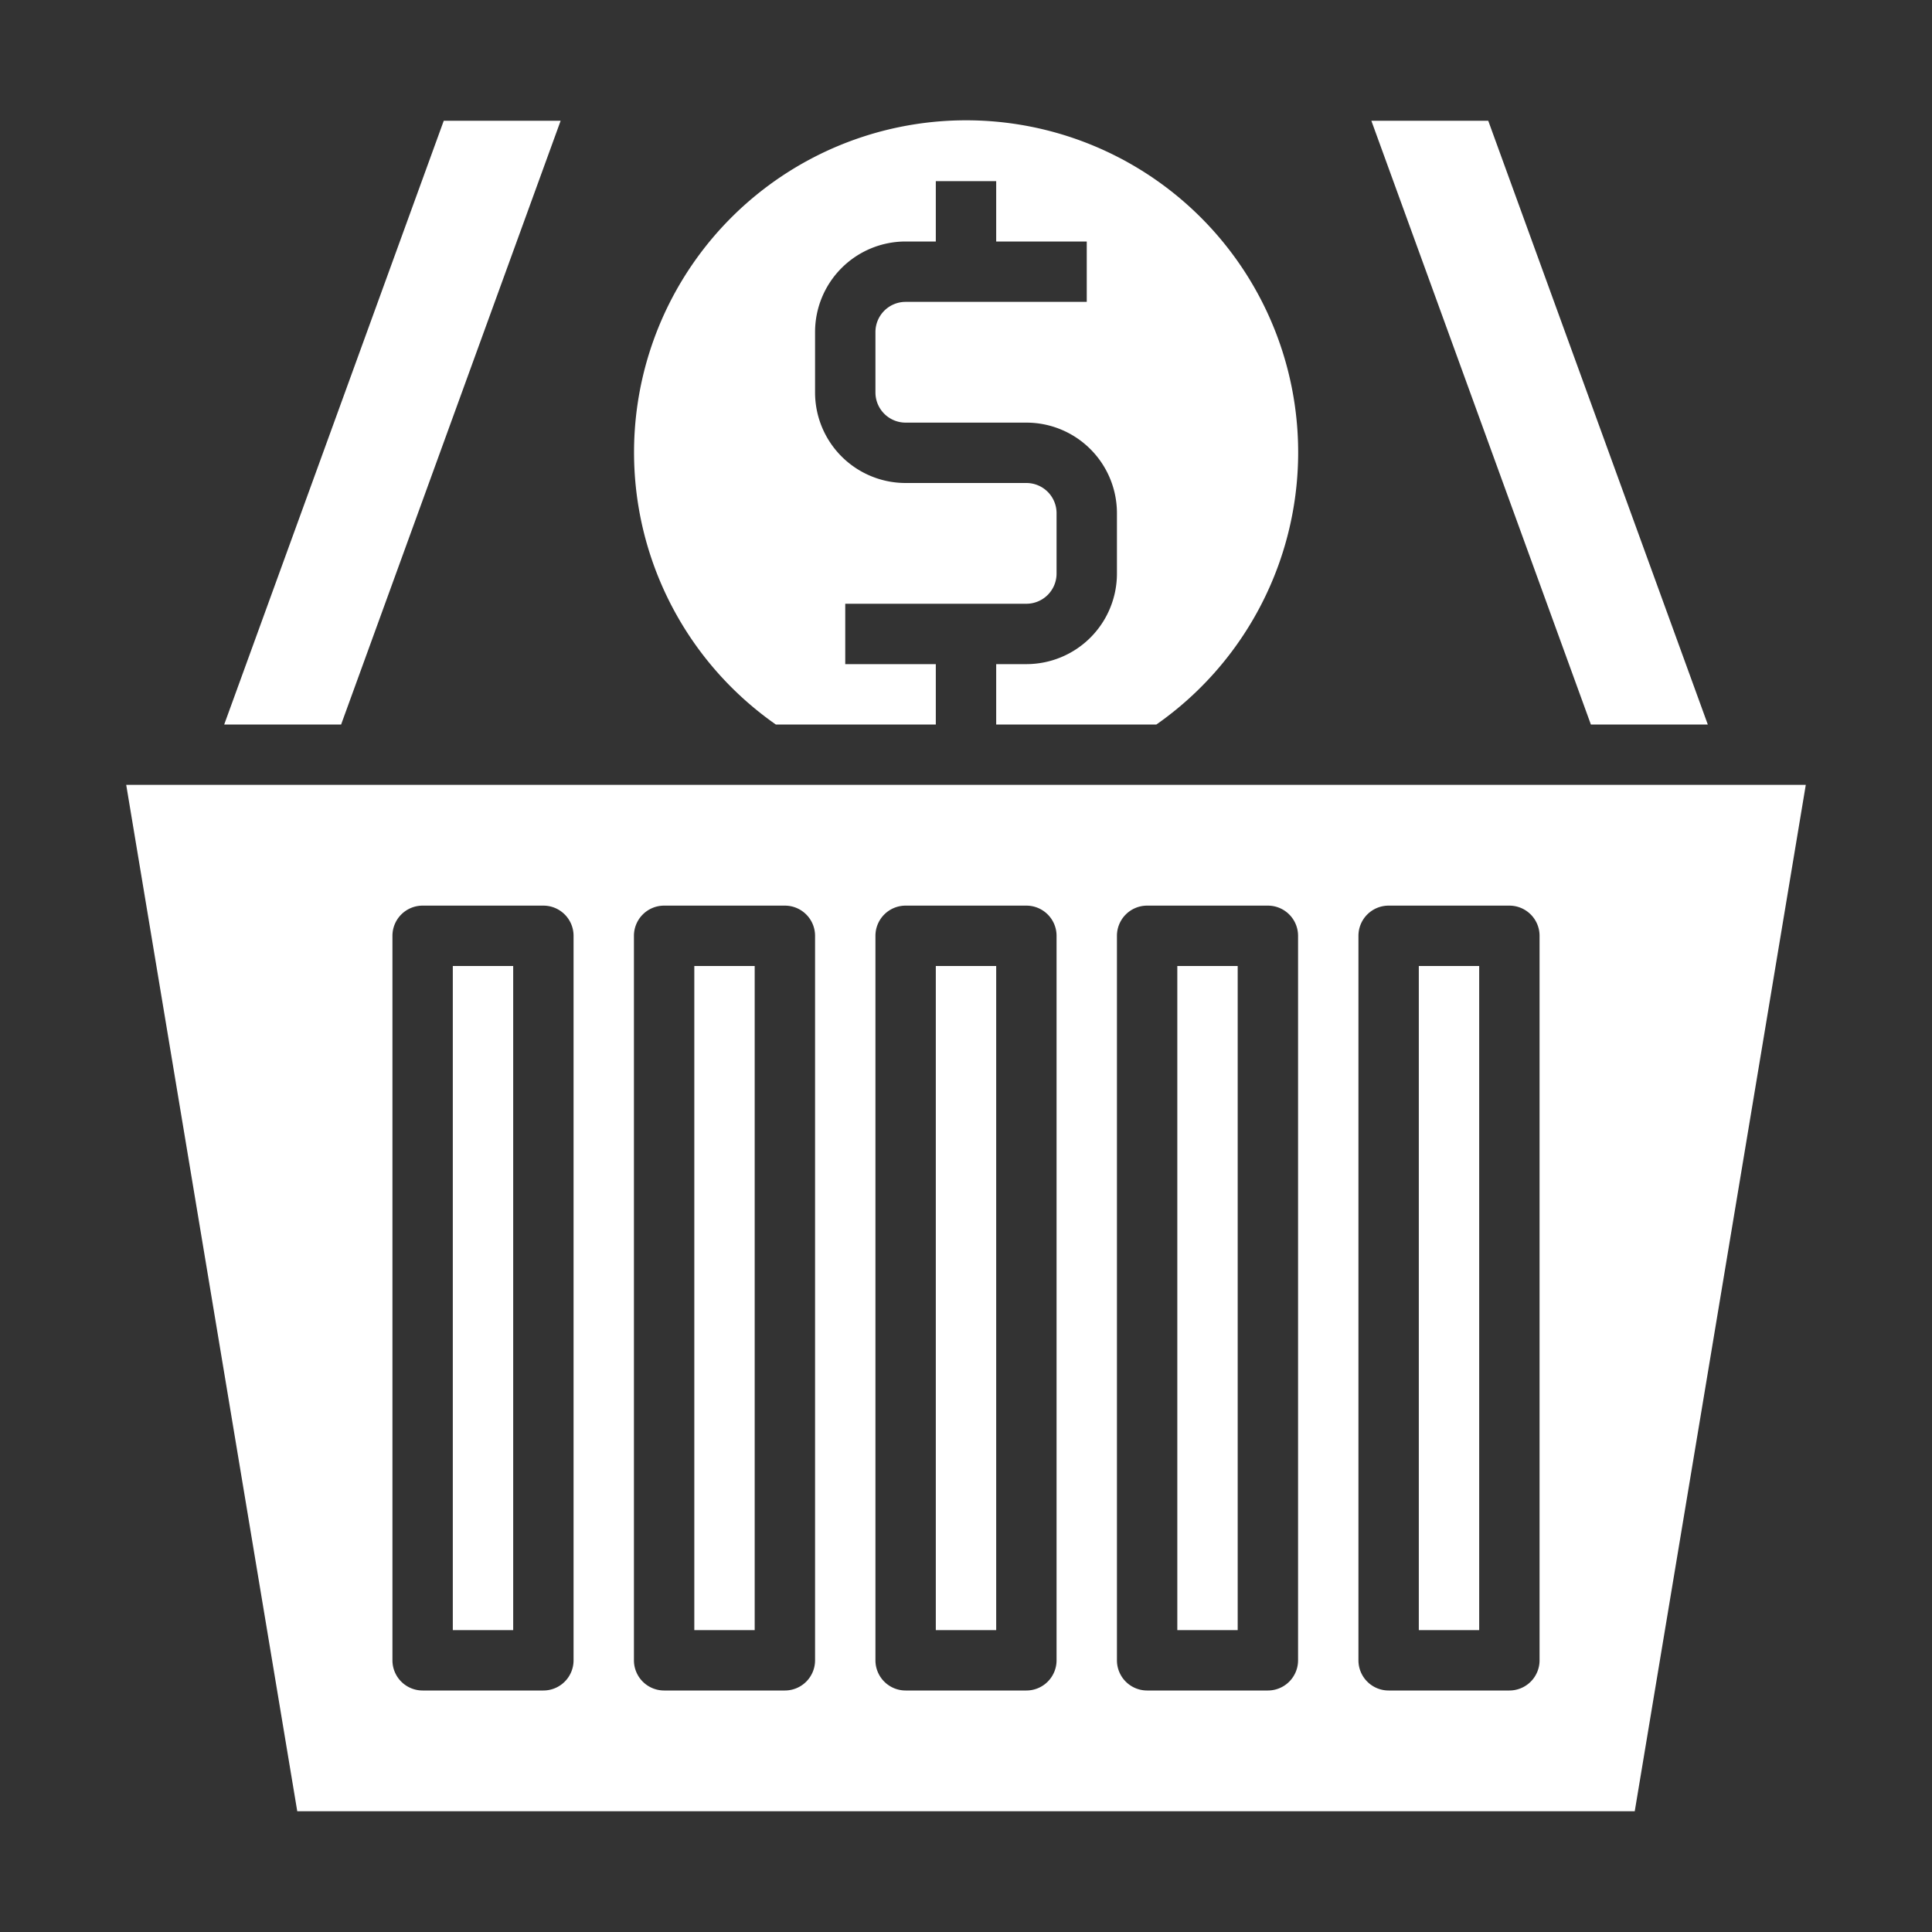 <?xml version="1.0" encoding="UTF-8"?>
<svg xmlns="http://www.w3.org/2000/svg" xmlns:xlink="http://www.w3.org/1999/xlink" xmlns:svgjs="http://svgjs.com/svgjs" version="1.1" width="512" height="512" x="0" y="0" viewBox="0 0 64 64" style="enable-background:new 0 0 512 512" xml:space="preserve" class="">
  <rect x="0" y="0" width="64" height="64" fill="#333333" stroke="none"/>
  <g>
    <g xmlns="http://www.w3.org/2000/svg" id="Buy">
      <path d="m31 32h2v22h-2z" fill="#ffffff" data-original="#000000" style="" class=""/>
      <path d="m39 32h2v22h-2z" fill="#ffffff" data-original="#000000" style="" class=""/>
      <path d="m7.427 24h3.873l7.272-20h-3.872z" fill="#ffffff" data-original="#000000" style="" class=""/>
      <path d="m56.573 24-7.273-20h-3.872l7.272 20z" fill="#ffffff" data-original="#000000" style="" class=""/>
      <path d="m25.7 24h5.3v-2h-3v-2h6a1 1 0 0 0 1-1v-2a1 1 0 0 0 -1-1h-4a3 3 0 0 1 -3-3v-2a3 3 0 0 1 3-3h1v-2h2v2h3v2h-6a1 1 0 0 0 -1 1v2a1 1 0 0 0 1 1h4a3 3 0 0 1 3 3v2a3 3 0 0 1 -3 3h-1v2h5.307a11 11 0 1 0 -12.607 0z" fill="#ffffff" data-original="#000000" style="" class=""/>
      <path d="m47 32h2v22h-2z" fill="#ffffff" data-original="#000000" style="" class=""/>
      <path d="m23 32h2v22h-2z" fill="#ffffff" data-original="#000000" style="" class=""/>
      <path d="m9.847 60h44.306l5.666-34h-55.638zm35.153-29a1 1 0 0 1 1-1h4a1 1 0 0 1 1 1v24a1 1 0 0 1 -1 1h-4a1 1 0 0 1 -1-1zm-8 0a1 1 0 0 1 1-1h4a1 1 0 0 1 1 1v24a1 1 0 0 1 -1 1h-4a1 1 0 0 1 -1-1zm-8 0a1 1 0 0 1 1-1h4a1 1 0 0 1 1 1v24a1 1 0 0 1 -1 1h-4a1 1 0 0 1 -1-1zm-8 0a1 1 0 0 1 1-1h4a1 1 0 0 1 1 1v24a1 1 0 0 1 -1 1h-4a1 1 0 0 1 -1-1zm-8 0a1 1 0 0 1 1-1h4a1 1 0 0 1 1 1v24a1 1 0 0 1 -1 1h-4a1 1 0 0 1 -1-1z" fill="#ffffff" data-original="#000000" style="" class=""/>
      <path d="m15 32h2v22h-2z" fill="#ffffff" data-original="#000000" style="" class=""/>
    </g>
  </g>
</svg>
